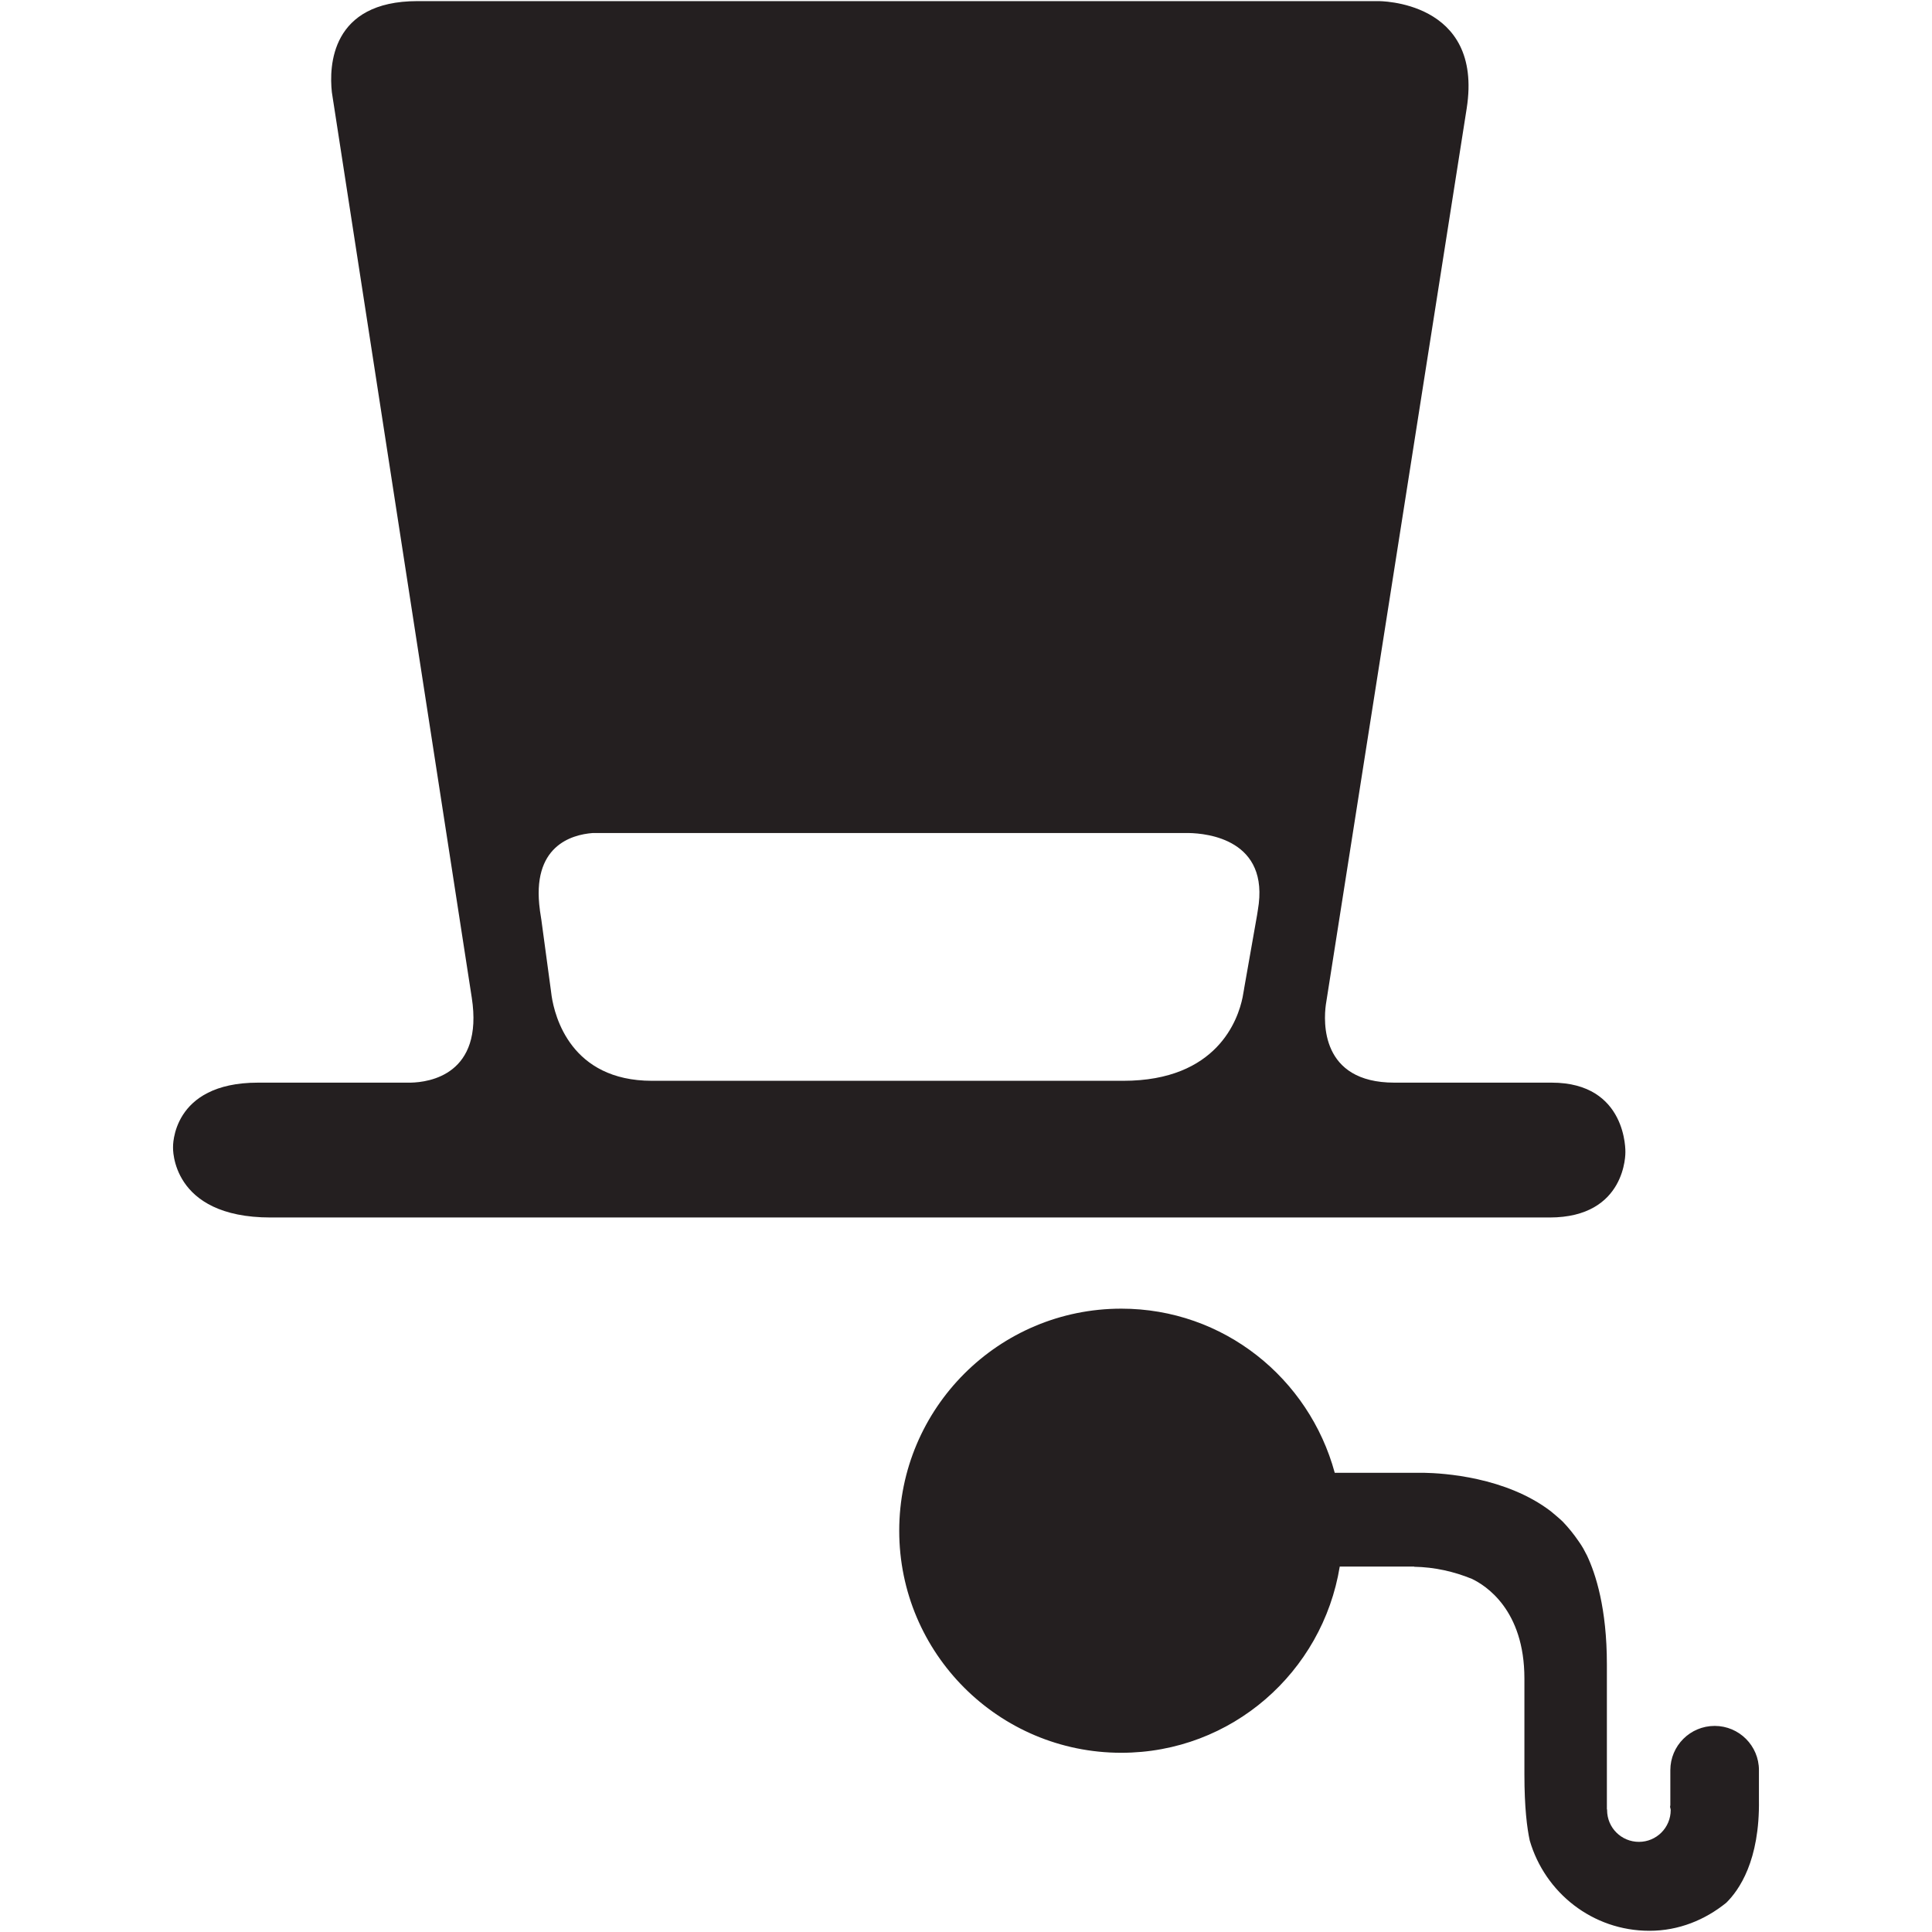 <?xml version="1.0" ?><!DOCTYPE svg  PUBLIC '-//W3C//DTD SVG 1.1//EN'  'http://www.w3.org/Graphics/SVG/1.1/DTD/svg11.dtd'><svg enable-background="new 0 0 64 64" height="64px" id="Layer_1" version="1.1" viewBox="0 0 64 64" width="64px" xml:space="preserve" xmlns="http://www.w3.org/2000/svg" xmlns:xlink="http://www.w3.org/1999/xlink"><g><path d="M53.843,38.168c0,0,0.07-2.304-2.442-2.304h-5.211c-2.457,0-2.344-2.033-2.27-2.58l4.666-29.692V3.591   c0.563-3.594-2.932-3.554-2.932-3.554h-2.14h-1.908H16.946h-0.884h-2.233c-2.879,0-2.928,2.165-2.836,3.016l0.051,0.334   l0.001,0.003l4.582,29.653c0.001,0.003,0.001,0.003,0.001,0.006c0.394,2.554-1.412,2.803-2.025,2.815H8.547   c-2.885,0-2.815,2.141-2.815,2.141s-0.093,2.326,3.234,2.326h42.365C53.89,40.331,53.843,38.168,53.843,38.168z M41.668,30.147   l-0.026,0.167l-0.431,2.445v0.006l-0.048,0.271c-0.149,0.732-0.838,2.767-3.953,2.767H21.598c-2.692,0-3.222-2.138-3.324-2.805   l-0.027-0.207l-0.001-0.006l-0.309-2.286c0-0.003,0-0.003,0-0.004l-0.052-0.337c0-0.003,0-0.006,0-0.009   c-0.292-2.128,1.05-2.5,1.748-2.554h19.751C39.976,27.606,42.076,27.804,41.668,30.147z" fill="#241F20"/><path d="M56.801,57.173c-0.812,0-1.469,0.657-1.469,1.467v1.15c0,0.026-0.007,0.042-0.009,0.065   c0.005,0.038,0.021,0.068,0.021,0.106c0,0.583-0.472,1.053-1.052,1.053c-0.584,0-1.055-0.47-1.055-1.053   c0-0.008,0.002-0.014,0.002-0.02h-0.009v-1.511v-0.453v-2.039v-0.808c0-1.85-0.37-2.991-0.659-3.602   c-0.042-0.082-0.086-0.162-0.128-0.242c-0.045-0.082-0.101-0.158-0.151-0.233c-0.158-0.231-0.334-0.449-0.527-0.65   c-0.074-0.071-0.152-0.138-0.231-0.205c-0.051-0.046-0.106-0.089-0.16-0.134c-1.488-1.138-3.561-1.265-4.209-1.276h-2.217h-0.733   c-0.849-3.126-3.677-5.437-7.07-5.437c-4.062,0-7.357,3.294-7.357,7.357c0,4.062,3.295,7.355,7.357,7.355   c3.656,0,6.665-2.674,7.236-6.169h2.465v0.007c0.679,0.012,1.319,0.159,1.913,0.401c0.453,0.217,1.739,1.023,1.739,3.302v3.172   c0,1.109,0.088,1.786,0.177,2.195c0.503,1.725,2.079,2.989,3.965,2.989c0.973,0,1.844-0.362,2.545-0.929   c0.42-0.413,1.113-1.392,1.082-3.414v-0.98C58.267,57.83,57.61,57.173,56.801,57.173z" fill="#241F20"/></g></svg>